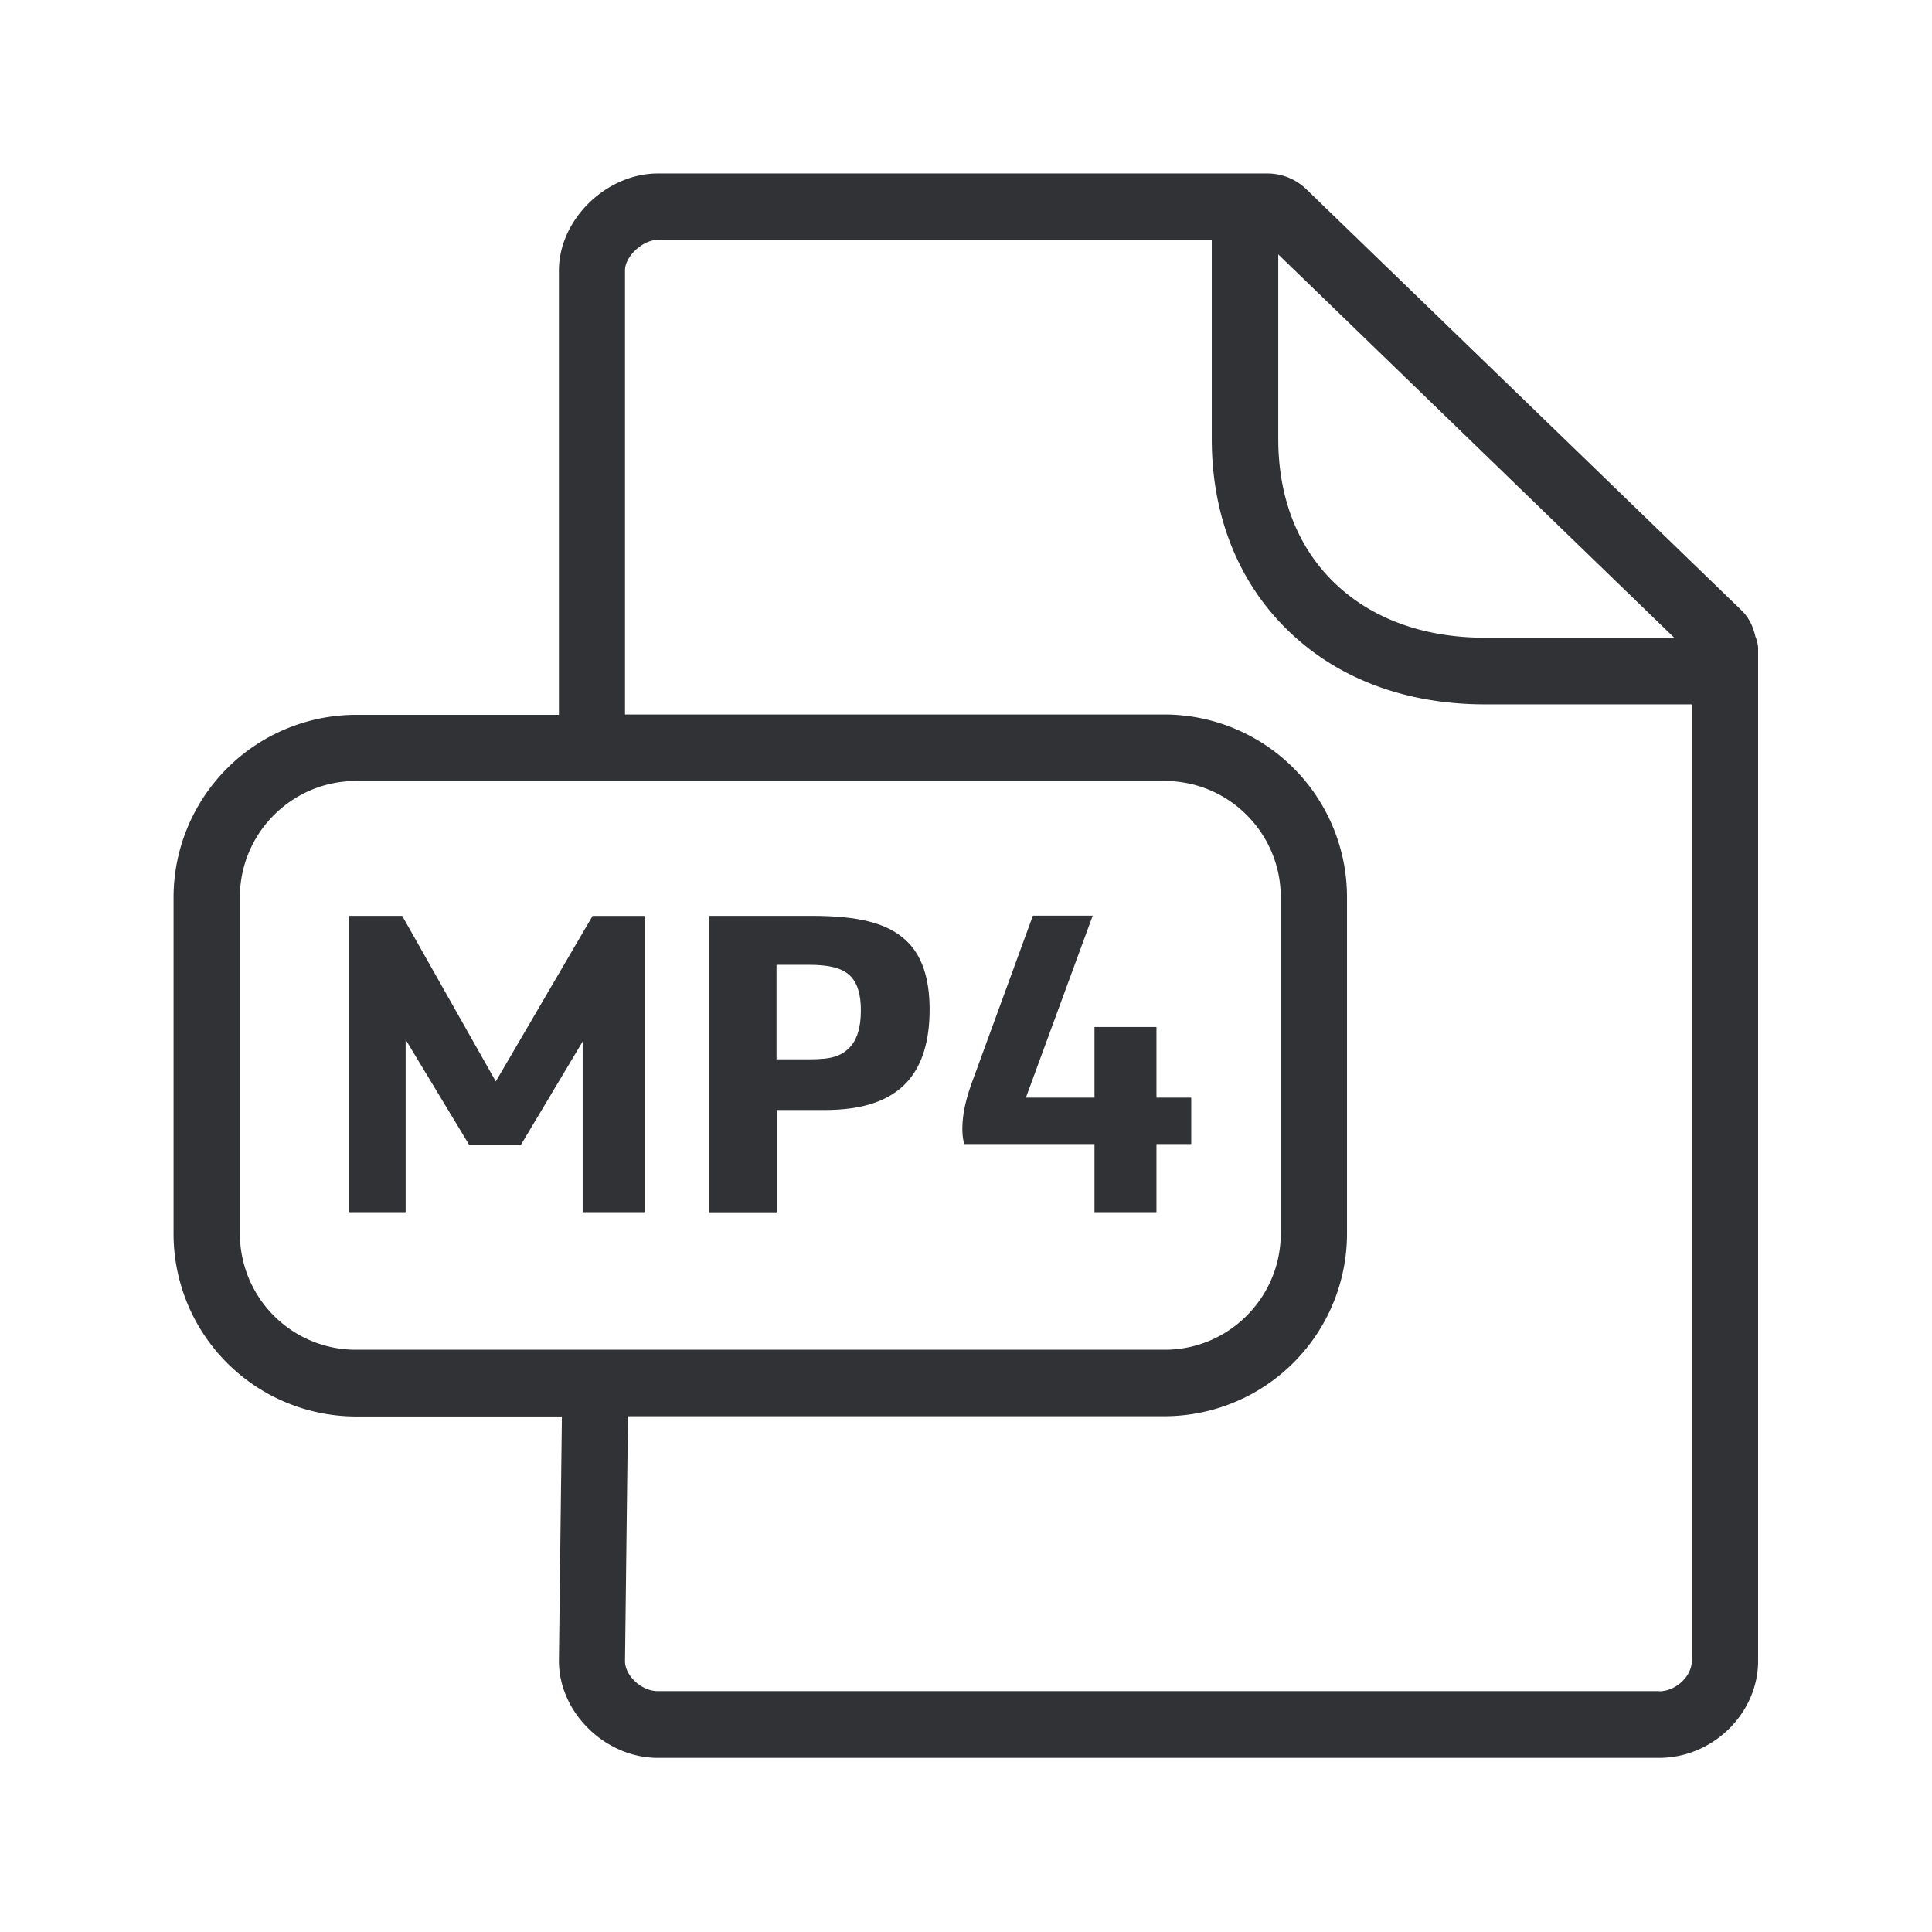 <svg width="24" height="24" fill="none" xmlns="http://www.w3.org/2000/svg"><path d="M13.596 14.212h-1.619a.779.779 0 0 1-.022-.187c0-.152.028-.322.112-.56l.764-2.09h.743l-.83 2.26h.852v-.877h.77v.877h.432v.577h-.432v.846h-.77v-.846ZM4.336 11.377h.66l1.163 2.057 1.202-2.056h.647v3.68h-.77v-2.12l-.765 1.28h-.647l-.787-1.303v2.143h-.703v-3.68Z" fill="#313235"/><path fill-rule="evenodd" clip-rule="evenodd" d="M8.809 11.377h1.263c.577 0 .941.082 1.18.303.198.182.296.468.296.86 0 .392-.092.69-.274.894-.216.24-.55.355-1.034.355h-.59v1.27h-.841v-3.681Zm1.74 1.642c-.11.104-.222.14-.49.14h-.413v-1.174h.393c.257 0 .414.037.515.13.098.092.14.237.14.436 0 .216-.048.37-.146.468Z" fill="#313235"/><path fill-rule="evenodd" clip-rule="evenodd" d="M21.806 7.907c.022.05.034.104.034.162v12.563c0 .653-.563 1.205-1.23 1.205H8.173c-.655 0-1.23-.563-1.23-1.205l.037-3.036H4.422a2.27 2.27 0 0 1-2.266-2.269v-4.18A2.27 2.27 0 0 1 4.422 8.88h2.521V3.36c0-.63.586-1.205 1.23-1.205h7.569c.182 0 .355.07.484.194l5.41 5.235c.089.087.142.199.17.322ZM20.61 21.01c.207 0 .406-.185.406-.379V8.75h-2.568c-.98 0-1.827-.316-2.443-.913-.622-.602-.952-1.429-.952-2.384V2.98H8.17c-.185 0-.406.204-.406.378v5.518h6.703a2.27 2.27 0 0 1 2.266 2.269v4.18a2.27 2.27 0 0 1-2.266 2.268H7.801l-.037 3.042c0 .182.205.373.406.373h12.44v.003ZM2.98 15.324c0 .796.644 1.443 1.44 1.443h10.05c.793 0 1.44-.647 1.44-1.443v-4.179c0-.795-.645-1.443-1.44-1.443H4.42c-.793 0-1.44.648-1.44 1.443v4.18ZM15.879 3.16l4.919 4.762h-2.35c-.762 0-1.407-.235-1.869-.68-.46-.443-.7-1.062-.7-1.79V3.158Z" fill="#313235"/></svg>